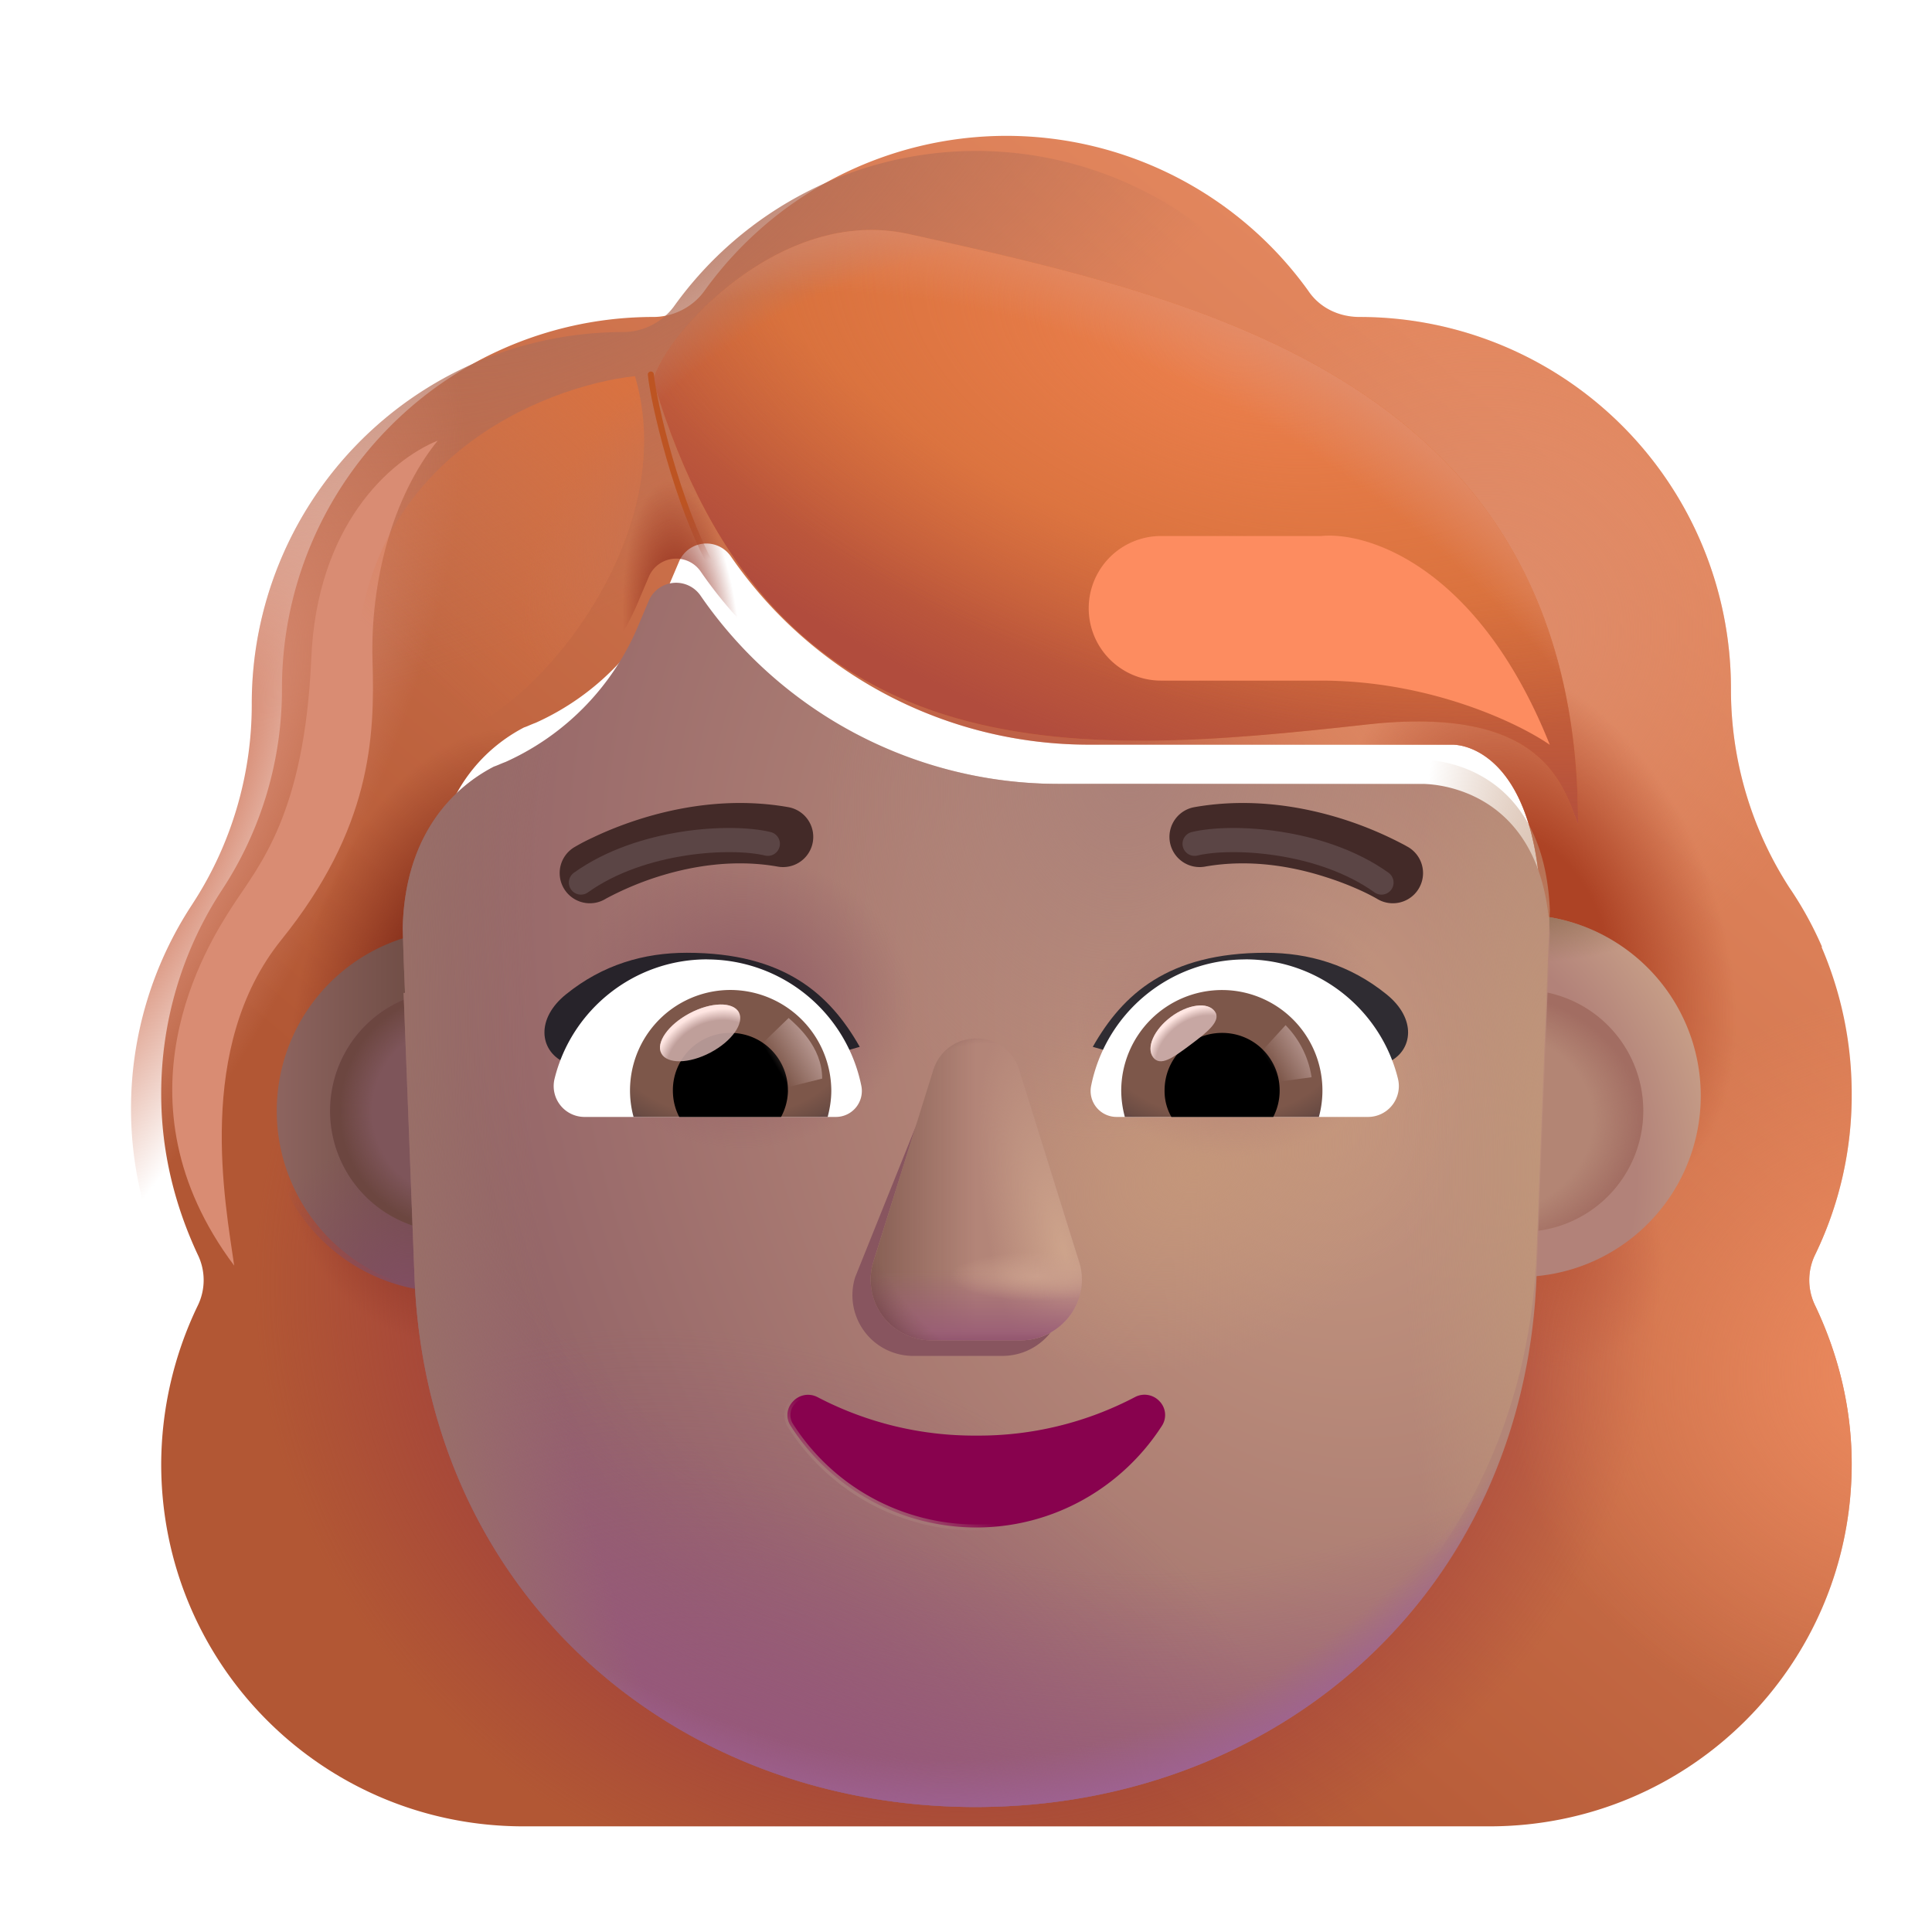 <svg width="32" height="32" fill="none" xmlns="http://www.w3.org/2000/svg"><g filter="url(#a)" fill-rule="evenodd" clip-rule="evenodd"><path d="M29.566 21.028a6.045 6.045 0 0 0 .604-2.66c0-.871-.18-1.689-.5-2.434h.009a5.936 5.936 0 0 0-.524-.957l-.004-.005a6.04 6.04 0 0 1-.981-3.302v-.02a6.152 6.152 0 0 0-6.151-6.15c-.34 0-.66-.15-.85-.434a6.163 6.163 0 0 0-5-2.566 6.163 6.163 0 0 0-5 2.566c-.188.264-.509.434-.849.434-.053 0-.105 0-.158.002a6.152 6.152 0 0 0-5.992 6.149v.019c0 1.17-.34 2.32-.982 3.302l-.004.007a6.151 6.151 0 0 0-1.014 3.389c0 .962.226 1.849.604 2.66a.96.96 0 0 1 0 .85A6.085 6.085 0 0 0 2.17 24.5c0 3.32 2.679 6 6 6h16c3.32 0 6-2.68 6-6 0-.943-.227-1.83-.604-2.623a.96.96 0 0 1 0-.849ZM6.708 16.046h-.023l2.235 4.392c.23 5.225 2.269 0 7.25 0 4.98 0 7.152 5.815 7.382.59l1.47-5.81c-.1-2.32-1.134-2.634-1.47-2.634H17.55a7.201 7.201 0 0 1-5.946-3.12.492.492 0 0 0-.86.095l-.154.362a4.296 4.296 0 0 1-2.218 2.301c-.028.01-.062.024-.095.038-.034.015-.067.029-.096.038-.44.229-1.472.913-1.51 2.683l.019.57.019.495Z" fill="url(#b)"/><path d="M29.566 21.028a6.045 6.045 0 0 0 .604-2.66c0-.871-.18-1.689-.5-2.434h.009a5.936 5.936 0 0 0-.524-.957l-.004-.005a6.04 6.04 0 0 1-.981-3.302v-.02a6.152 6.152 0 0 0-6.151-6.15c-.34 0-.66-.15-.85-.434a6.163 6.163 0 0 0-5-2.566 6.163 6.163 0 0 0-5 2.566c-.188.264-.509.434-.849.434-.053 0-.105 0-.158.002a6.152 6.152 0 0 0-5.992 6.149v.019c0 1.17-.34 2.32-.982 3.302l-.004.007a6.151 6.151 0 0 0-1.014 3.389c0 .962.226 1.849.604 2.66a.96.96 0 0 1 0 .85A6.085 6.085 0 0 0 2.17 24.5c0 3.32 2.679 6 6 6h16c3.32 0 6-2.68 6-6 0-.943-.227-1.83-.604-2.623a.96.96 0 0 1 0-.849ZM6.708 16.046h-.023l2.235 4.392c.23 5.225 2.269 0 7.25 0 4.98 0 7.152 5.815 7.382.59l1.47-5.81c-.1-2.32-1.134-2.634-1.47-2.634H17.55a7.201 7.201 0 0 1-5.946-3.12.492.492 0 0 0-.86.095l-.154.362a4.296 4.296 0 0 1-2.218 2.301c-.028.01-.062.024-.095.038-.034.015-.067.029-.096.038-.44.229-1.472.913-1.51 2.683l.019.57.019.495Z" fill="url(#c)"/><path d="M29.566 21.028a6.045 6.045 0 0 0 .604-2.66c0-.871-.18-1.689-.5-2.434h.009a5.936 5.936 0 0 0-.524-.957l-.004-.005a6.04 6.04 0 0 1-.981-3.302v-.02a6.152 6.152 0 0 0-6.151-6.15c-.34 0-.66-.15-.85-.434a6.163 6.163 0 0 0-5-2.566 6.163 6.163 0 0 0-5 2.566c-.188.264-.509.434-.849.434-.053 0-.105 0-.158.002a6.152 6.152 0 0 0-5.992 6.149v.019c0 1.17-.34 2.32-.982 3.302l-.004.007a6.151 6.151 0 0 0-1.014 3.389c0 .962.226 1.849.604 2.66a.96.96 0 0 1 0 .85A6.085 6.085 0 0 0 2.17 24.5c0 3.32 2.679 6 6 6h16c3.32 0 6-2.68 6-6 0-.943-.227-1.83-.604-2.623a.96.96 0 0 1 0-.849ZM6.708 16.046h-.023l2.235 4.392c.23 5.225 2.269 0 7.25 0 4.98 0 7.152 5.815 7.382.59l1.47-5.81c-.1-2.32-1.134-2.634-1.47-2.634H17.55a7.201 7.201 0 0 1-5.946-3.12.492.492 0 0 0-.86.095l-.154.362a4.296 4.296 0 0 1-2.218 2.301c-.028.01-.062.024-.095.038-.034.015-.067.029-.096.038-.44.229-1.472.913-1.51 2.683l.019.57.019.495Z" fill="url(#d)"/><path d="M29.566 21.028a6.045 6.045 0 0 0 .604-2.66c0-.871-.18-1.689-.5-2.434h.009a5.936 5.936 0 0 0-.524-.957l-.004-.005a6.04 6.04 0 0 1-.981-3.302v-.02a6.152 6.152 0 0 0-6.151-6.15c-.34 0-.66-.15-.85-.434a6.163 6.163 0 0 0-5-2.566 6.163 6.163 0 0 0-5 2.566c-.188.264-.509.434-.849.434-.053 0-.105 0-.158.002a6.152 6.152 0 0 0-5.992 6.149v.019c0 1.17-.34 2.32-.982 3.302l-.004.007a6.151 6.151 0 0 0-1.014 3.389c0 .962.226 1.849.604 2.66a.96.96 0 0 1 0 .85A6.085 6.085 0 0 0 2.17 24.5c0 3.32 2.679 6 6 6h16c3.32 0 6-2.68 6-6 0-.943-.227-1.83-.604-2.623a.96.96 0 0 1 0-.849ZM6.708 16.046h-.023l2.235 4.392c.23 5.225 2.269 0 7.25 0 4.98 0 7.152 5.815 7.382.59l1.47-5.81c-.1-2.32-1.134-2.634-1.47-2.634H17.55a7.201 7.201 0 0 1-5.946-3.12.492.492 0 0 0-.86.095l-.154.362a4.296 4.296 0 0 1-2.218 2.301c-.028.01-.062.024-.095.038-.034.015-.067.029-.096.038-.44.229-1.472.913-1.51 2.683l.019.57.019.495Z" fill="url(#e)"/><path d="M29.566 21.028a6.045 6.045 0 0 0 .604-2.66c0-.871-.18-1.689-.5-2.434h.009a5.936 5.936 0 0 0-.524-.957l-.004-.005a6.04 6.04 0 0 1-.981-3.302v-.02a6.152 6.152 0 0 0-6.151-6.15c-.34 0-.66-.15-.85-.434a6.163 6.163 0 0 0-5-2.566 6.163 6.163 0 0 0-5 2.566c-.188.264-.509.434-.849.434-.053 0-.105 0-.158.002a6.152 6.152 0 0 0-5.992 6.149v.019c0 1.17-.34 2.32-.982 3.302l-.004.007a6.151 6.151 0 0 0-1.014 3.389c0 .962.226 1.849.604 2.66a.96.96 0 0 1 0 .85A6.085 6.085 0 0 0 2.17 24.5c0 3.32 2.679 6 6 6h16c3.32 0 6-2.68 6-6 0-.943-.227-1.83-.604-2.623a.96.96 0 0 1 0-.849ZM6.708 16.046h-.023l2.235 4.392c.23 5.225 2.269 0 7.25 0 4.98 0 7.152 5.815 7.382.59l1.47-5.81c-.1-2.32-1.134-2.634-1.47-2.634H17.55a7.201 7.201 0 0 1-5.946-3.12.492.492 0 0 0-.86.095l-.154.362a4.296 4.296 0 0 1-2.218 2.301c-.028.01-.062.024-.095.038-.034.015-.067.029-.096.038-.44.229-1.472.913-1.51 2.683l.019.57.019.495Z" fill="url(#f)"/><path d="M29.566 21.028a6.045 6.045 0 0 0 .604-2.66c0-.871-.18-1.689-.5-2.434h.009a5.936 5.936 0 0 0-.524-.957l-.004-.005a6.04 6.04 0 0 1-.981-3.302v-.02a6.152 6.152 0 0 0-6.151-6.15c-.34 0-.66-.15-.85-.434a6.163 6.163 0 0 0-5-2.566 6.163 6.163 0 0 0-5 2.566c-.188.264-.509.434-.849.434-.053 0-.105 0-.158.002a6.152 6.152 0 0 0-5.992 6.149v.019c0 1.17-.34 2.32-.982 3.302l-.004.007a6.151 6.151 0 0 0-1.014 3.389c0 .962.226 1.849.604 2.66a.96.96 0 0 1 0 .85A6.085 6.085 0 0 0 2.17 24.5c0 3.32 2.679 6 6 6h16c3.32 0 6-2.68 6-6 0-.943-.227-1.83-.604-2.623a.96.96 0 0 1 0-.849ZM6.708 16.046h-.023l2.235 4.392c.23 5.225 2.269 0 7.25 0 4.98 0 7.152 5.815 7.382.59l1.47-5.81c-.1-2.32-1.134-2.634-1.47-2.634H17.55a7.201 7.201 0 0 1-5.946-3.12.492.492 0 0 0-.86.095l-.154.362a4.296 4.296 0 0 1-2.218 2.301c-.028.01-.062.024-.095.038-.034.015-.067.029-.096.038-.44.229-1.472.913-1.51 2.683l.019.57.019.495Z" fill="url(#g)"/><path d="M29.566 21.028a6.045 6.045 0 0 0 .604-2.66c0-.871-.18-1.689-.5-2.434h.009a5.936 5.936 0 0 0-.524-.957l-.004-.005a6.04 6.04 0 0 1-.981-3.302v-.02a6.152 6.152 0 0 0-6.151-6.15c-.34 0-.66-.15-.85-.434a6.163 6.163 0 0 0-5-2.566 6.163 6.163 0 0 0-5 2.566c-.188.264-.509.434-.849.434-.053 0-.105 0-.158.002a6.152 6.152 0 0 0-5.992 6.149v.019c0 1.17-.34 2.32-.982 3.302l-.004.007a6.151 6.151 0 0 0-1.014 3.389c0 .962.226 1.849.604 2.66a.96.96 0 0 1 0 .85A6.085 6.085 0 0 0 2.17 24.5c0 3.32 2.679 6 6 6h16c3.32 0 6-2.68 6-6 0-.943-.227-1.83-.604-2.623a.96.96 0 0 1 0-.849ZM6.708 16.046h-.023l2.235 4.392c.23 5.225 2.269 0 7.25 0 4.98 0 7.152 5.815 7.382.59l1.47-5.81c-.1-2.32-1.134-2.634-1.47-2.634H17.55a7.201 7.201 0 0 1-5.946-3.12.492.492 0 0 0-.86.095l-.154.362a4.296 4.296 0 0 1-2.218 2.301c-.028.01-.062.024-.095.038-.034.015-.067.029-.096.038-.44.229-1.472.913-1.51 2.683l.019.57.019.495Z" fill="url(#h)"/><path d="M29.566 21.028a6.045 6.045 0 0 0 .604-2.66c0-.871-.18-1.689-.5-2.434h.009a5.936 5.936 0 0 0-.524-.957l-.004-.005a6.04 6.04 0 0 1-.981-3.302v-.02a6.152 6.152 0 0 0-6.151-6.15c-.34 0-.66-.15-.85-.434a6.163 6.163 0 0 0-5-2.566 6.163 6.163 0 0 0-5 2.566c-.188.264-.509.434-.849.434-.053 0-.105 0-.158.002a6.152 6.152 0 0 0-5.992 6.149v.019c0 1.17-.34 2.32-.982 3.302l-.004.007a6.151 6.151 0 0 0-1.014 3.389c0 .962.226 1.849.604 2.66a.96.96 0 0 1 0 .85A6.085 6.085 0 0 0 2.17 24.5c0 3.32 2.679 6 6 6h16c3.32 0 6-2.68 6-6 0-.943-.227-1.83-.604-2.623a.96.96 0 0 1 0-.849ZM6.708 16.046h-.023l2.235 4.392c.23 5.225 2.269 0 7.25 0 4.98 0 7.152 5.815 7.382.59l1.47-5.81c-.1-2.32-1.134-2.634-1.47-2.634H17.55a7.201 7.201 0 0 1-5.946-3.12.492.492 0 0 0-.86.095l-.154.362a4.296 4.296 0 0 1-2.218 2.301c-.028.01-.062.024-.095.038-.034.015-.067.029-.096.038-.44.229-1.472.913-1.51 2.683l.019.57.019.495Z" fill="url(#i)"/></g><path fill-rule="evenodd" clip-rule="evenodd" d="M29.566 21.028a6.045 6.045 0 0 0 .604-2.66c0-.871-.18-1.689-.5-2.434h.009a5.936 5.936 0 0 0-.524-.957l-.004-.005a6.04 6.04 0 0 1-.981-3.302v-.02a6.152 6.152 0 0 0-6.151-6.15c-.34 0-.66-.15-.85-.434a6.163 6.163 0 0 0-5-2.566 6.163 6.163 0 0 0-5 2.566c-.188.264-.509.434-.849.434-.053 0-.105 0-.158.002a6.152 6.152 0 0 0-5.992 6.149v.019c0 1.17-.34 2.32-.982 3.302l-.004.007a6.151 6.151 0 0 0-1.014 3.389c0 .962.226 1.849.604 2.66a.96.96 0 0 1 0 .85A6.085 6.085 0 0 0 2.17 24.5c0 3.32 2.679 6 6 6h16c3.32 0 6-2.68 6-6 0-.943-.227-1.83-.604-2.623a.96.96 0 0 1 0-.849ZM6.708 16.046h-.023l2.235 4.392c.23 5.225 2.269 0 7.25 0 4.98 0 7.152 5.815 7.382.59l2.118-5.96c-.1-2.321-1.782-2.484-2.118-2.484H17.55a7.201 7.201 0 0 1-5.946-3.12.492.492 0 0 0-.86.095l-.154.362a4.296 4.296 0 0 1-2.218 2.301c-.028.01-.062.024-.095.038-.034.015-.067.029-.096.038-.44.229-1.472.913-1.51 2.683l.019.57.019.495Z" fill="url(#j)"/><path fill-rule="evenodd" clip-rule="evenodd" d="M29.566 21.028a6.045 6.045 0 0 0 .604-2.66c0-.871-.18-1.689-.5-2.434h.009a5.936 5.936 0 0 0-.524-.957l-.004-.005a6.04 6.04 0 0 1-.981-3.302v-.02a6.152 6.152 0 0 0-6.151-6.15c-.34 0-.66-.15-.85-.434a6.163 6.163 0 0 0-5-2.566 6.163 6.163 0 0 0-5 2.566c-.188.264-.509.434-.849.434-.053 0-.105 0-.158.002a6.152 6.152 0 0 0-5.992 6.149v.019c0 1.17-.34 2.32-.982 3.302l-.004.007a6.151 6.151 0 0 0-1.014 3.389c0 .962.226 1.849.604 2.66a.96.96 0 0 1 0 .85A6.085 6.085 0 0 0 2.17 24.5c0 3.32 2.679 6 6 6h16c3.32 0 6-2.68 6-6 0-.943-.227-1.83-.604-2.623a.96.96 0 0 1 0-.849ZM6.708 16.046h-.023l2.235 4.392c.23 5.225 2.269 0 7.25 0 4.98 0 7.152 5.815 7.382.59l2.118-5.96c-.1-2.321-1.782-2.484-2.118-2.484H17.55a7.201 7.201 0 0 1-5.946-3.12.492.492 0 0 0-.86.095l-.154.362a4.296 4.296 0 0 1-2.218 2.301c-.028.01-.062.024-.095.038-.034.015-.067.029-.096.038-.44.229-1.472.913-1.51 2.683l.019.57.019.495Z" fill="url(#k)"/><path fill-rule="evenodd" clip-rule="evenodd" d="M29.566 21.028a6.045 6.045 0 0 0 .604-2.66c0-.871-.18-1.689-.5-2.434h.009a5.936 5.936 0 0 0-.524-.957l-.004-.005a6.04 6.04 0 0 1-.981-3.302v-.02a6.152 6.152 0 0 0-6.151-6.15c-.34 0-.66-.15-.85-.434a6.163 6.163 0 0 0-5-2.566 6.163 6.163 0 0 0-5 2.566c-.188.264-.509.434-.849.434-.053 0-.105 0-.158.002a6.152 6.152 0 0 0-5.992 6.149v.019c0 1.17-.34 2.32-.982 3.302l-.004.007a6.151 6.151 0 0 0-1.014 3.389c0 .962.226 1.849.604 2.66a.96.96 0 0 1 0 .85A6.085 6.085 0 0 0 2.17 24.5c0 3.32 2.679 6 6 6h16c3.32 0 6-2.68 6-6 0-.943-.227-1.83-.604-2.623a.96.96 0 0 1 0-.849ZM6.708 16.046h-.023l2.235 4.392c.23 5.225 2.269 0 7.25 0 4.98 0 7.152 5.815 7.382.59l2.118-5.96c-.1-2.321-1.782-2.484-2.118-2.484H17.55a7.201 7.201 0 0 1-5.946-3.12.492.492 0 0 0-.86.095l-.154.362a4.296 4.296 0 0 1-2.218 2.301c-.028.01-.062.024-.095.038-.034.015-.067.029-.096.038-.44.229-1.472.913-1.51 2.683l.019.57.019.495Z" fill="url(#l)"/><g filter="url(#m)"><path d="M7.434 21.4a3 3 0 1 0 0-6 3 3 0 0 0 0 6Z" fill="url(#n)"/></g><path d="M7.434 21.4a3 3 0 1 0 0-6 3 3 0 0 0 0 6Z" fill="url(#o)"/><g filter="url(#p)"><path d="M25.17 21.4a3 3 0 1 0 0-6 3 3 0 0 0 0 6Z" fill="url(#q)"/><path d="M25.17 21.4a3 3 0 1 0 0-6 3 3 0 0 0 0 6Z" fill="url(#r)"/></g><g filter="url(#s)"><path d="M25.17 20.402a2.003 2.003 0 1 0 0-4.005 2.003 2.003 0 0 0 0 4.006Z" fill="#B38574"/><path d="M25.17 20.402a2.003 2.003 0 1 0 0-4.005 2.003 2.003 0 0 0 0 4.006Z" fill="url(#t)"/></g><g filter="url(#u)"><path d="M7.47 20.402a2.003 2.003 0 1 0 0-4.005 2.003 2.003 0 0 0 0 4.006Z" fill="#7E555A"/><path d="M7.47 20.402a2.003 2.003 0 1 0 0-4.005 2.003 2.003 0 0 0 0 4.006Z" fill="url(#v)"/></g><g filter="url(#w)"><path d="M6.685 16.046h.023l-.02-.495-.018-.57c.038-1.77 1.07-2.454 1.51-2.683.029-.01.062-.023.096-.038.033-.014.067-.028.095-.038a4.296 4.296 0 0 0 2.218-2.301l.153-.362a.492.492 0 0 1 .86-.095 7.201 7.201 0 0 0 5.947 3.12h6.003c.336 0 2.018.163 2.118 2.484l-.222 5.729c-.23 5.225-4.31 8.733-9.29 8.733-4.981 0-9.061-3.508-9.291-8.733l-.182-4.751Z" fill="url(#x)"/><path d="M6.685 16.046h.023l-.02-.495-.018-.57c.038-1.77 1.07-2.454 1.51-2.683.029-.01.062-.023.096-.038.033-.014.067-.028.095-.038a4.296 4.296 0 0 0 2.218-2.301l.153-.362a.492.492 0 0 1 .86-.095 7.201 7.201 0 0 0 5.947 3.12h6.003c.336 0 2.018.163 2.118 2.484l-.222 5.729c-.23 5.225-4.31 8.733-9.29 8.733-4.981 0-9.061-3.508-9.291-8.733l-.182-4.751Z" fill="url(#y)"/><path d="M6.685 16.046h.023l-.02-.495-.018-.57c.038-1.77 1.07-2.454 1.51-2.683.029-.01.062-.023.096-.038.033-.014.067-.028.095-.038a4.296 4.296 0 0 0 2.218-2.301l.153-.362a.492.492 0 0 1 .86-.095 7.201 7.201 0 0 0 5.947 3.12h6.003c.336 0 2.018.163 2.118 2.484l-.222 5.729c-.23 5.225-4.31 8.733-9.29 8.733-4.981 0-9.061-3.508-9.291-8.733l-.182-4.751Z" fill="url(#z)"/><path d="M6.685 16.046h.023l-.02-.495-.018-.57c.038-1.77 1.07-2.454 1.51-2.683.029-.01.062-.023.096-.038.033-.014.067-.028.095-.038a4.296 4.296 0 0 0 2.218-2.301l.153-.362a.492.492 0 0 1 .86-.095 7.201 7.201 0 0 0 5.947 3.12h6.003c.336 0 2.018.163 2.118 2.484l-.222 5.729c-.23 5.225-4.31 8.733-9.29 8.733-4.981 0-9.061-3.508-9.291-8.733l-.182-4.751Z" fill="url(#A)"/><path d="M6.685 16.046h.023l-.02-.495-.018-.57c.038-1.77 1.07-2.454 1.51-2.683.029-.01.062-.023.096-.038.033-.014.067-.028.095-.038a4.296 4.296 0 0 0 2.218-2.301l.153-.362a.492.492 0 0 1 .86-.095 7.201 7.201 0 0 0 5.947 3.12h6.003c.336 0 2.018.163 2.118 2.484l-.222 5.729c-.23 5.225-4.31 8.733-9.29 8.733-4.981 0-9.061-3.508-9.291-8.733l-.182-4.751Z" fill="url(#B)"/><path d="M6.685 16.046h.023l-.02-.495-.018-.57c.038-1.77 1.07-2.454 1.51-2.683.029-.01.062-.023.096-.038.033-.014.067-.028.095-.038a4.296 4.296 0 0 0 2.218-2.301l.153-.362a.492.492 0 0 1 .86-.095 7.201 7.201 0 0 0 5.947 3.12h6.003c.336 0 2.018.163 2.118 2.484l-.222 5.729c-.23 5.225-4.31 8.733-9.29 8.733-4.981 0-9.061-3.508-9.291-8.733l-.182-4.751Z" fill="url(#C)"/><path d="M6.685 16.046h.023l-.02-.495-.018-.57c.038-1.77 1.07-2.454 1.51-2.683.029-.01.062-.023.096-.038.033-.014.067-.028.095-.038a4.296 4.296 0 0 0 2.218-2.301l.153-.362a.492.492 0 0 1 .86-.095 7.201 7.201 0 0 0 5.947 3.12h6.003c.336 0 2.018.163 2.118 2.484l-.222 5.729c-.23 5.225-4.31 8.733-9.29 8.733-4.981 0-9.061-3.508-9.291-8.733l-.182-4.751Z" fill="url(#D)"/><path d="M6.685 16.046h.023l-.02-.495-.018-.57c.038-1.77 1.07-2.454 1.51-2.683.029-.01.062-.023.096-.038.033-.014.067-.028.095-.038a4.296 4.296 0 0 0 2.218-2.301l.153-.362a.492.492 0 0 1 .86-.095 7.201 7.201 0 0 0 5.947 3.12h6.003c.336 0 2.018.163 2.118 2.484l-.222 5.729c-.23 5.225-4.31 8.733-9.29 8.733-4.981 0-9.061-3.508-9.291-8.733l-.182-4.751Z" fill="url(#E)"/><path d="M6.685 16.046h.023l-.02-.495-.018-.57c.038-1.77 1.07-2.454 1.51-2.683.029-.01.062-.023.096-.038.033-.014.067-.028.095-.038a4.296 4.296 0 0 0 2.218-2.301l.153-.362a.492.492 0 0 1 .86-.095 7.201 7.201 0 0 0 5.947 3.12h6.003c.336 0 2.018.163 2.118 2.484l-.222 5.729c-.23 5.225-4.31 8.733-9.29 8.733-4.981 0-9.061-3.508-9.291-8.733l-.182-4.751Z" fill="url(#F)"/></g><path d="M6.685 16.046h.023l-.02-.495-.018-.57c.038-1.77 1.07-2.454 1.51-2.683.029-.01.062-.023.096-.038.033-.014.067-.028.095-.038a4.296 4.296 0 0 0 2.218-2.301l.153-.362a.492.492 0 0 1 .86-.095 7.201 7.201 0 0 0 5.947 3.12h6.003c.336 0 2.018.163 2.118 2.484l-.222 5.729c-.23 5.225-4.31 8.733-9.29 8.733-4.981 0-9.061-3.508-9.291-8.733l-.182-4.751Z" fill="url(#G)"/><g filter="url(#H)"><path d="m15.438 17.985-1.274 3.17a1.005 1.005 0 0 0 .97 1.303H16.6c.688 0 1.173-.662.97-1.304l-.99-3.17c-.212-.701-.92-.701-1.142 0Z" fill="#88555F"/></g><g filter="url(#I)"><path d="m15.457 17.727-.99 3.169a1.005 1.005 0 0 0 .97 1.304h1.466c.687 0 1.173-.662.97-1.304l-.99-3.17c-.213-.702-1.204-.702-1.426 0Z" fill="#B38578"/><path d="m15.457 17.727-.99 3.169a1.005 1.005 0 0 0 .97 1.304h1.466c.687 0 1.173-.662.97-1.304l-.99-3.17c-.213-.702-1.204-.702-1.426 0Z" fill="url(#J)"/><path d="m15.457 17.727-.99 3.169a1.005 1.005 0 0 0 .97 1.304h1.466c.687 0 1.173-.662.97-1.304l-.99-3.17c-.213-.702-1.204-.702-1.426 0Z" fill="url(#K)"/><path d="m15.457 17.727-.99 3.169a1.005 1.005 0 0 0 .97 1.304h1.466c.687 0 1.173-.662.97-1.304l-.99-3.17c-.213-.702-1.204-.702-1.426 0Z" fill="url(#L)"/><path d="m15.457 17.727-.99 3.169a1.005 1.005 0 0 0 .97 1.304h1.466c.687 0 1.173-.662.97-1.304l-.99-3.17c-.213-.702-1.204-.702-1.426 0Z" fill="url(#M)"/></g><path d="m15.457 17.727-.99 3.169a1.005 1.005 0 0 0 .97 1.304h1.466c.687 0 1.173-.662.97-1.304l-.99-3.17c-.213-.702-1.204-.702-1.426 0Z" fill="url(#N)"/><path d="m15.457 17.727-.99 3.169a1.005 1.005 0 0 0 .97 1.304h1.466c.687 0 1.173-.662.97-1.304l-.99-3.17c-.213-.702-1.204-.702-1.426 0Z" fill="url(#O)"/><path d="M13.543 23.142a.338.338 0 0 0-.41.072.323.323 0 0 0-.034.408 3.652 3.652 0 0 0 3.07 1.678c1.29 0 2.422-.672 3.072-1.678a.327.327 0 0 0-.035-.412.339.339 0 0 0-.409-.069 5.566 5.566 0 0 1-2.627.637 5.594 5.594 0 0 1-2.627-.636Z" fill="#88024E" stroke="url(#P)" stroke-width=".1"/><g filter="url(#Q)"><path d="M18.3 17.339c.494-.87 1.246-1.558 2.865-1.558.71 0 1.393.197 2 .688.502.405.435.923.047 1.117l-1.037.592c-1.216-.393-2.56-.446-3.876-.839Z" fill="#2F2C32"/></g><g filter="url(#R)"><path d="M14.04 17.339c-.494-.87-1.246-1.558-2.865-1.558-.71 0-1.393.197-2 .688-.502.405-.435.923-.047 1.117l1.037.592c1.215-.393 2.56-.446 3.876-.839Z" fill="#27232A"/></g><g filter="url(#S)"><path d="m9.835 15.085-.008.005a.5.5 0 0 1-.514-.858l.003-.002.005-.003.018-.01a3.259 3.259 0 0 1 .277-.143c.183-.088.445-.2.764-.302.634-.202 1.52-.372 2.477-.203a.5.5 0 1 1-.174.985c-.743-.132-1.457-.002-1.999.171a5.086 5.086 0 0 0-.849.36Z" fill="#432A28"/></g><g filter="url(#T)"><path fill-rule="evenodd" clip-rule="evenodd" d="m23.127 14.232-.257.43.257-.43a.5.5 0 0 1-.514.858l-.008-.005a3.642 3.642 0 0 0-.21-.109 5.08 5.08 0 0 0-.64-.25c-.541-.174-1.255-.304-1.998-.172a.5.5 0 1 1-.174-.985c.957-.169 1.843.001 2.476.203a6.112 6.112 0 0 1 .981.412c.026.013.046.025.06.033l.018.01.006.003.002.002Z" fill="#432A28"/></g><path d="M20.628 15.89c1.217 0 2.246.84 2.526 1.975a.511.511 0 0 1-.5.635h-4.16a.43.43 0 0 1-.423-.507 2.606 2.606 0 0 1 2.557-2.102Z" fill="#fff"/><path d="M20.242 16.398a1.664 1.664 0 0 1 1.603 2.102h-3.214a1.706 1.706 0 0 1-.06-.439 1.67 1.67 0 0 1 1.67-1.663Z" fill="url(#U)"/><path d="M19.289 18.061c0-.53.423-.953.953-.953s.953.424.953.953a.94.94 0 0 1-.106.439h-1.687a.862.862 0 0 1-.113-.439Z" fill="#000"/><g filter="url(#V)"><path d="M20.12 16.75c.118.158-.13.351-.412.562-.281.21-.49.358-.609.2-.118-.159.014-.458.296-.669.281-.21.606-.252.724-.094Z" fill="#C7A7A3"/><path d="M20.12 16.75c.118.158-.13.351-.412.562-.281.21-.49.358-.609.2-.118-.159.014-.458.296-.669.281-.21.606-.252.724-.094Z" fill="url(#W)"/></g><g filter="url(#X)"><path d="M21.724 17.842a1.567 1.567 0 0 0-.431-.862l-.485.531.219.426.697-.095Z" fill="url(#Y)"/></g><path d="M11.712 15.89c-1.218 0-2.246.84-2.526 1.975a.511.511 0 0 0 .5.635h4.159a.43.43 0 0 0 .423-.507 2.612 2.612 0 0 0-2.556-2.102Z" fill="#fff"/><path d="M12.098 16.397a1.664 1.664 0 0 0-1.604 2.103h3.215c.037-.144.06-.288.06-.439a1.675 1.675 0 0 0-1.671-1.664Z" fill="url(#Z)"/><path d="M13.05 18.061a.949.949 0 0 0-.952-.953.949.949 0 0 0-.953.953c0 .16.037.31.106.439h1.686a.944.944 0 0 0 .114-.439Z" fill="#000"/><g filter="url(#aa)"><path d="M13.618 17.866c0-.538-.437-.896-.556-1.005l-.537.52.33.674.763-.19Z" fill="url(#ab)"/></g><g filter="url(#ac)" transform="rotate(-27.914 11.596 17.108)"><ellipse cx="11.596" cy="17.108" rx=".726" ry=".368" fill="#C7A7A3" fill-opacity=".9"/><ellipse cx="11.596" cy="17.108" rx=".726" ry=".368" fill="url(#ad)"/></g><g filter="url(#ae)"><path d="M19.786 13.976c.601-.146 2.097-.073 3.096.642" stroke="#5B4545" stroke-width=".4" stroke-linecap="round"/></g><g filter="url(#af)"><path d="M12.718 13.976c-.601-.146-2.097-.073-3.096.642" stroke="#5B4545" stroke-width=".4" stroke-linecap="round"/></g><g filter="url(#ag)"><path d="M15.045 3.875c-2.112-.466-4.008 1.64-4.227 2.422 1.961 6.61 6.923 6.247 11.82 5.703 2.933-.326 3.25 1.01 3.5 1.656 0-7.332-6.234-8.708-11.04-9.77l-.053-.011Z" fill="#D16C37"/><path d="M15.045 3.875c-2.112-.466-4.008 1.64-4.227 2.422 1.961 6.61 6.923 6.247 11.82 5.703 2.933-.326 3.25 1.01 3.5 1.656 0-7.332-6.234-8.708-11.04-9.77l-.053-.011Z" fill="url(#ah)"/><path d="M15.045 3.875c-2.112-.466-4.008 1.64-4.227 2.422 1.961 6.61 6.923 6.247 11.82 5.703 2.933-.326 3.25 1.01 3.5 1.656 0-7.332-6.234-8.708-11.04-9.77l-.053-.011Z" fill="url(#ai)"/><path d="M15.045 3.875c-2.112-.466-4.008 1.64-4.227 2.422 1.961 6.61 6.923 6.247 11.82 5.703 2.933-.326 3.25 1.01 3.5 1.656 0-7.332-6.234-8.708-11.04-9.77l-.053-.011Z" fill="url(#aj)"/><path d="M15.045 3.875c-2.112-.466-4.008 1.64-4.227 2.422 1.961 6.61 6.923 6.247 11.82 5.703 2.933-.326 3.25 1.01 3.5 1.656 0-7.332-6.234-8.708-11.04-9.77l-.053-.011Z" fill="url(#ak)"/></g><g filter="url(#al)"><path d="M10.78 6.203c.043.453.437 2.156 1.015 3.188" stroke="url(#am)" stroke-width=".1" stroke-linecap="round"/></g><g filter="url(#an)"><path d="M21.878 8.878H19.23a1.197 1.197 0 1 0 0 2.395h2.65c1.81 0 3.282.71 3.79 1.064-1.178-2.953-3.018-3.537-3.79-3.459Z" fill="#FD8C60"/></g><g filter="url(#ao)"><path d="M5.156 10.899c.094-2.186 1.287-3.27 2.094-3.601-.76.937-1.118 2.36-1.08 3.644.04 1.284-.025 2.783-1.512 4.627-1.432 1.777-.923 4.376-.779 5.394-2.056-2.747-.46-5.29-.025-5.96.435-.67 1.19-1.508 1.302-4.104Z" fill="#D98C73"/></g><g filter="url(#ap)"><path d="M5.892 11.23c0-3.6 3.104-4.833 4.625-5 .719 2.438-1.297 5.11-2.688 5.797-1.578.78-1.812 1.86-1.937 2.329V11.23Z" fill="url(#aq)"/><path d="M5.892 11.23c0-3.6 3.104-4.833 4.625-5 .719 2.438-1.297 5.11-2.688 5.797-1.578.78-1.812 1.86-1.937 2.329V11.23Z" fill="url(#ar)"/></g><defs><radialGradient id="c" cx="0" cy="0" r="1" gradientUnits="userSpaceOnUse" gradientTransform="matrix(0 10.562 -11.686 0 15.357 21.5)"><stop offset=".575" stop-color="#9F3D3D"/><stop offset="1" stop-color="#9F3D3D" stop-opacity="0"/></radialGradient><radialGradient id="d" cx="0" cy="0" r="1" gradientUnits="userSpaceOnUse" gradientTransform="matrix(0 3.094 -2.859 0 7.107 19.438)"><stop offset=".378" stop-color="#8F3727"/><stop offset="1" stop-color="#8F3727" stop-opacity="0"/></radialGradient><radialGradient id="e" cx="0" cy="0" r="1" gradientUnits="userSpaceOnUse" gradientTransform="matrix(1.25 1.188 -1.208 1.271 25.357 21.203)"><stop stop-color="#B9583B"/><stop offset="1" stop-color="#B9583B" stop-opacity="0"/></radialGradient><radialGradient id="f" cx="0" cy="0" r="1" gradientUnits="userSpaceOnUse" gradientTransform="matrix(2 5.812 -6.49 2.233 31.357 22.813)"><stop stop-color="#EE8B5F"/><stop offset="1" stop-color="#EE8B5F" stop-opacity="0"/></radialGradient><radialGradient id="g" cx="0" cy="0" r="1" gradientUnits="userSpaceOnUse" gradientTransform="matrix(1.875 5.812 -5.844 1.885 24.107 10.688)"><stop stop-color="#DF8D6B"/><stop offset="1" stop-color="#DF8D6B" stop-opacity="0"/></radialGradient><radialGradient id="h" cx="0" cy="0" r="1" gradientUnits="userSpaceOnUse" gradientTransform="rotate(-112.011 17.78 -.58) scale(4.753 2.954)"><stop offset=".343" stop-color="#AD4325"/><stop offset="1" stop-color="#AD4325" stop-opacity="0"/></radialGradient><radialGradient id="i" cx="0" cy="0" r="1" gradientUnits="userSpaceOnUse" gradientTransform="matrix(1.25 -4.125 2.406 .729 7.045 16.5)"><stop offset=".374" stop-color="#88311C"/><stop offset="1" stop-color="#88311C" stop-opacity="0"/></radialGradient><radialGradient id="j" cx="0" cy="0" r="1" gradientUnits="userSpaceOnUse" gradientTransform="matrix(2.688 5 -12.926 6.948 10.232 3.813)"><stop stop-color="#B26D56"/><stop offset="1" stop-color="#B26D56" stop-opacity="0"/></radialGradient><radialGradient id="k" cx="0" cy="0" r="1" gradientUnits="userSpaceOnUse" gradientTransform="matrix(2.688 1.344 -4.294 8.588 2.607 13.844)"><stop offset=".256" stop-color="#D78B73"/><stop offset="1" stop-color="#D78B73" stop-opacity="0"/></radialGradient><radialGradient id="l" cx="0" cy="0" r="1" gradientUnits="userSpaceOnUse" gradientTransform="matrix(-.234 -2.672 .958 -.084 11.295 10.64)"><stop offset=".232" stop-color="#902B1B"/><stop offset="1" stop-color="#902B1B" stop-opacity="0"/></radialGradient><radialGradient id="o" cx="0" cy="0" r="1" gradientUnits="userSpaceOnUse" gradientTransform="rotate(-118.51 9.715 8.707) scale(2.553 2.893)"><stop stop-color="#814E62"/><stop offset="1" stop-color="#814E62" stop-opacity="0"/></radialGradient><radialGradient id="q" cx="0" cy="0" r="1" gradientUnits="userSpaceOnUse" gradientTransform="rotate(-24.444 56.213 -45.1) scale(5.098 6.224)"><stop offset=".64" stop-color="#B28279"/><stop offset="1" stop-color="#CCA58B"/></radialGradient><radialGradient id="r" cx="0" cy="0" r="1" gradientUnits="userSpaceOnUse" gradientTransform="matrix(2.25 0 0 .969 25.389 15.219)"><stop stop-color="#906D53"/><stop offset="1" stop-color="#906D53" stop-opacity="0"/></radialGradient><radialGradient id="t" cx="0" cy="0" r="1" gradientUnits="userSpaceOnUse" gradientTransform="matrix(2.815 -.209 .164 2.201 24.357 18.61)"><stop offset=".719" stop-color="#A26D62" stop-opacity="0"/><stop offset="1" stop-color="#A26D62"/></radialGradient><radialGradient id="v" cx="0" cy="0" r="1" gradientUnits="userSpaceOnUse" gradientTransform="rotate(-180 3.796 9.2) scale(1.969)"><stop offset=".722" stop-color="#6C4640" stop-opacity="0"/><stop offset="1" stop-color="#6C4640"/></radialGradient><radialGradient id="x" cx="0" cy="0" r="1" gradientUnits="userSpaceOnUse" gradientTransform="matrix(-12.125 5.591 -7.484 -16.23 21.5 17.398)"><stop stop-color="#C79980"/><stop offset="1" stop-color="#946568"/></radialGradient><radialGradient id="y" cx="0" cy="0" r="1" gradientUnits="userSpaceOnUse" gradientTransform="matrix(-4.065 1.789 -1.246 -2.831 19.844 18.99)"><stop stop-color="#C4967A"/><stop offset="1" stop-color="#C4967A" stop-opacity="0"/></radialGradient><radialGradient id="z" cx="0" cy="0" r="1" gradientUnits="userSpaceOnUse" gradientTransform="rotate(-71.832 26.455 6.386) scale(7.708 9.78)"><stop stop-color="#945A73"/><stop offset="1" stop-color="#945A73" stop-opacity="0"/></radialGradient><radialGradient id="A" cx="0" cy="0" r="1" gradientUnits="userSpaceOnUse" gradientTransform="matrix(-2.395 13.747 -17.183 -2.994 18.077 16.622)"><stop offset=".637" stop-color="#97577D" stop-opacity="0"/><stop offset="1" stop-color="#97577D"/></radialGradient><radialGradient id="B" cx="0" cy="0" r="1" gradientUnits="userSpaceOnUse" gradientTransform="matrix(0 11.688 -11.75 0 15.682 18.125)"><stop offset=".911" stop-color="#9F6394" stop-opacity="0"/><stop offset="1" stop-color="#9F6394"/></radialGradient><radialGradient id="C" cx="0" cy="0" r="1" gradientUnits="userSpaceOnUse" gradientTransform="rotate(168.897 8.77 11.262) scale(13.121 22.59)"><stop offset=".795" stop-color="#9A7267" stop-opacity="0"/><stop offset="1" stop-color="#9A7267"/></radialGradient><radialGradient id="D" cx="0" cy="0" r="1" gradientUnits="userSpaceOnUse" gradientTransform="matrix(0 -2.146 2.633 0 20.46 16.618)"><stop stop-color="#AE7B75"/><stop offset="1" stop-color="#AE7B75" stop-opacity="0"/></radialGradient><radialGradient id="E" cx="0" cy="0" r="1" gradientUnits="userSpaceOnUse" gradientTransform="matrix(0 -2.447 2.804 0 12.298 16.192)"><stop stop-color="#8F5C65"/><stop offset="1" stop-color="#8F5C65" stop-opacity="0"/></radialGradient><radialGradient id="F" cx="0" cy="0" r="1" gradientUnits="userSpaceOnUse" gradientTransform="matrix(-1.622 6.016 -4.814 -1.298 18.749 12.3)"><stop stop-color="#AB8179"/><stop offset="1" stop-color="#AB8179" stop-opacity="0"/></radialGradient><radialGradient id="G" cx="0" cy="0" r="1" gradientUnits="userSpaceOnUse" gradientTransform="matrix(-2.396 0 0 -12.017 25.67 19.391)"><stop stop-color="#C0967A"/><stop offset="1" stop-color="#C0967A" stop-opacity="0"/></radialGradient><radialGradient id="J" cx="0" cy="0" r="1" gradientUnits="userSpaceOnUse" gradientTransform="matrix(-.849 -3.811 1.174 -.262 17.632 20.746)"><stop offset=".017" stop-color="#CDA38B"/><stop offset="1" stop-color="#CDA38B" stop-opacity="0"/></radialGradient><radialGradient id="M" cx="0" cy="0" r="1" gradientUnits="userSpaceOnUse" gradientTransform="matrix(-1.453 0 0 -.406 17.185 21.14)"><stop stop-color="#CA9F8C"/><stop offset="1" stop-color="#CA9F8C" stop-opacity="0"/></radialGradient><radialGradient id="O" cx="0" cy="0" r="1" gradientUnits="userSpaceOnUse" gradientTransform="matrix(-2.557 1.755 -2.109 -3.073 16.873 20.031)"><stop offset=".778" stop-color="#815553" stop-opacity="0"/><stop offset="1" stop-color="#693B40"/><stop offset="1" stop-color="#815553"/></radialGradient><radialGradient id="U" cx="0" cy="0" r="1" gradientUnits="userSpaceOnUse" gradientTransform="matrix(0 1.513 -2.406 0 20.238 17.287)"><stop offset=".802" stop-color="#7D574A"/><stop offset="1" stop-color="#694B43"/><stop offset="1" stop-color="#804D49"/><stop offset="1" stop-color="#664944"/></radialGradient><radialGradient id="W" cx="0" cy="0" r="1" gradientUnits="userSpaceOnUse" gradientTransform="matrix(-.432 -.557 .767 -.595 19.813 17.444)"><stop offset=".766" stop-color="#FFE6E2" stop-opacity="0"/><stop offset=".966" stop-color="#FFE6E2"/></radialGradient><radialGradient id="Z" cx="0" cy="0" r="1" gradientUnits="userSpaceOnUse" gradientTransform="matrix(0 1.513 -2.406 0 12.101 17.287)"><stop offset=".802" stop-color="#7D574A"/><stop offset="1" stop-color="#694B43"/><stop offset="1" stop-color="#804D49"/><stop offset="1" stop-color="#664944"/></radialGradient><radialGradient id="ad" cx="0" cy="0" r="1" gradientUnits="userSpaceOnUse" gradientTransform="rotate(-90.897 14.494 3.154) scale(.921 1.107)"><stop offset=".766" stop-color="#FFE6E2" stop-opacity="0"/><stop offset=".966" stop-color="#FFE6E2"/></radialGradient><radialGradient id="ah" cx="0" cy="0" r="1" gradientUnits="userSpaceOnUse" gradientTransform="rotate(114.776 8.711 8.134) scale(8.805 16.308)"><stop offset=".595" stop-color="#B14C3D" stop-opacity="0"/><stop offset="1" stop-color="#B14C3D"/></radialGradient><radialGradient id="ai" cx="0" cy="0" r="1" gradientUnits="userSpaceOnUse" gradientTransform="rotate(105.529 8.072 10.647) scale(5.924 10.94)"><stop stop-color="#ED804D"/><stop offset="1" stop-color="#ED804D" stop-opacity="0"/></radialGradient><radialGradient id="aj" cx="0" cy="0" r="1" gradientUnits="userSpaceOnUse" gradientTransform="rotate(-120.036 13.755 2.358) scale(12.957 11.835)"><stop offset=".9" stop-color="#BC7962" stop-opacity="0"/><stop offset="1" stop-color="#BC7962"/></radialGradient><radialGradient id="ak" cx="0" cy="0" r="1" gradientUnits="userSpaceOnUse" gradientTransform="rotate(-54.573 22.496 -10.378) scale(9.677 15.338)"><stop offset=".773" stop-color="#E18E6D" stop-opacity="0"/><stop offset=".931" stop-color="#E18E6D"/></radialGradient><radialGradient id="ar" cx="0" cy="0" r="1" gradientUnits="userSpaceOnUse" gradientTransform="matrix(-1.812 2.906 -1.501 -.936 10.986 8.543)"><stop stop-color="#C97250"/><stop offset="1" stop-color="#C97250" stop-opacity="0"/></radialGradient><filter id="a" x="2.17" y="1.75" width="28.25" height="29.25" filterUnits="userSpaceOnUse" color-interpolation-filters="sRGB"><feFlood flood-opacity="0" result="BackgroundImageFix"/><feBlend in="SourceGraphic" in2="BackgroundImageFix" result="shape"/><feColorMatrix in="SourceAlpha" values="0 0 0 0 0 0 0 0 0 0 0 0 0 0 0 0 0 0 127 0" result="hardAlpha"/><feOffset dx=".25" dy="-.75"/><feGaussianBlur stdDeviation=".75"/><feComposite in2="hardAlpha" operator="arithmetic" k2="-1" k3="1"/><feColorMatrix values="0 0 0 0 0.651 0 0 0 0 0.306 0 0 0 0 0.4 0 0 0 1 0"/><feBlend in2="shape" result="effect1_innerShadow_3987_19467"/><feColorMatrix in="SourceAlpha" values="0 0 0 0 0 0 0 0 0 0 0 0 0 0 0 0 0 0 127 0" result="hardAlpha"/><feOffset dx=".25" dy=".5"/><feGaussianBlur stdDeviation=".25"/><feComposite in2="hardAlpha" operator="arithmetic" k2="-1" k3="1"/><feColorMatrix values="0 0 0 0 0.863 0 0 0 0 0.537 0 0 0 0 0.427 0 0 0 1 0"/><feBlend in2="effect1_innerShadow_3987_19467" result="effect2_innerShadow_3987_19467"/></filter><filter id="m" x="4.434" y="15.4" width="6.15" height="6" filterUnits="userSpaceOnUse" color-interpolation-filters="sRGB"><feFlood flood-opacity="0" result="BackgroundImageFix"/><feBlend in="SourceGraphic" in2="BackgroundImageFix" result="shape"/><feColorMatrix in="SourceAlpha" values="0 0 0 0 0 0 0 0 0 0 0 0 0 0 0 0 0 0 127 0" result="hardAlpha"/><feOffset dx=".15"/><feGaussianBlur stdDeviation=".25"/><feComposite in2="hardAlpha" operator="arithmetic" k2="-1" k3="1"/><feColorMatrix values="0 0 0 0 0.608 0 0 0 0 0.459 0 0 0 0 0.404 0 0 0 1 0"/><feBlend in2="shape" result="effect1_innerShadow_3987_19467"/></filter><filter id="p" x="22.17" y="15.15" width="6" height="6.25" filterUnits="userSpaceOnUse" color-interpolation-filters="sRGB"><feFlood flood-opacity="0" result="BackgroundImageFix"/><feBlend in="SourceGraphic" in2="BackgroundImageFix" result="shape"/><feColorMatrix in="SourceAlpha" values="0 0 0 0 0 0 0 0 0 0 0 0 0 0 0 0 0 0 127 0" result="hardAlpha"/><feOffset dy="-.25"/><feGaussianBlur stdDeviation=".25"/><feComposite in2="hardAlpha" operator="arithmetic" k2="-1" k3="1"/><feColorMatrix values="0 0 0 0 0.557 0 0 0 0 0.349 0 0 0 0 0.384 0 0 0 1 0"/><feBlend in2="shape" result="effect1_innerShadow_3987_19467"/></filter><filter id="s" x="22.667" y="15.897" width="5.005" height="5.005" filterUnits="userSpaceOnUse" color-interpolation-filters="sRGB"><feFlood flood-opacity="0" result="BackgroundImageFix"/><feBlend in="SourceGraphic" in2="BackgroundImageFix" result="shape"/><feGaussianBlur stdDeviation=".25" result="effect1_foregroundBlur_3987_19467"/></filter><filter id="u" x="5.117" y="16.047" width="4.705" height="4.705" filterUnits="userSpaceOnUse" color-interpolation-filters="sRGB"><feFlood flood-opacity="0" result="BackgroundImageFix"/><feBlend in="SourceGraphic" in2="BackgroundImageFix" result="shape"/><feGaussianBlur stdDeviation=".175" result="effect1_foregroundBlur_3987_19467"/></filter><filter id="w" x="6.67" y="9.252" width="19" height="20.679" filterUnits="userSpaceOnUse" color-interpolation-filters="sRGB"><feFlood flood-opacity="0" result="BackgroundImageFix"/><feBlend in="SourceGraphic" in2="BackgroundImageFix" result="shape"/><feColorMatrix in="SourceAlpha" values="0 0 0 0 0 0 0 0 0 0 0 0 0 0 0 0 0 0 127 0" result="hardAlpha"/><feOffset dy=".4"/><feGaussianBlur stdDeviation=".5"/><feComposite in2="hardAlpha" operator="arithmetic" k2="-1" k3="1"/><feColorMatrix values="0 0 0 0 0.49 0 0 0 0 0.31 0 0 0 0 0.31 0 0 0 1 0"/><feBlend in2="shape" result="effect1_innerShadow_3987_19467"/></filter><filter id="H" x="13.617" y="16.958" width="4.5" height="6" filterUnits="userSpaceOnUse" color-interpolation-filters="sRGB"><feFlood flood-opacity="0" result="BackgroundImageFix"/><feBlend in="SourceGraphic" in2="BackgroundImageFix" result="shape"/><feGaussianBlur stdDeviation=".25" result="effect1_foregroundBlur_3987_19467"/></filter><filter id="I" x="14.17" y="16.95" width="4" height="5.5" filterUnits="userSpaceOnUse" color-interpolation-filters="sRGB"><feFlood flood-opacity="0" result="BackgroundImageFix"/><feBlend in="SourceGraphic" in2="BackgroundImageFix" result="shape"/><feGaussianBlur stdDeviation=".125" result="effect1_foregroundBlur_3987_19467"/></filter><filter id="Q" x="18.099" y="15.781" width="5.423" height="2.397" filterUnits="userSpaceOnUse" color-interpolation-filters="sRGB"><feFlood flood-opacity="0" result="BackgroundImageFix"/><feBlend in="SourceGraphic" in2="BackgroundImageFix" result="shape"/><feColorMatrix in="SourceAlpha" values="0 0 0 0 0 0 0 0 0 0 0 0 0 0 0 0 0 0 127 0" result="hardAlpha"/><feOffset dx="-.2"/><feGaussianBlur stdDeviation=".2"/><feComposite in2="hardAlpha" operator="arithmetic" k2="-1" k3="1"/><feColorMatrix values="0 0 0 0 0.118 0 0 0 0 0.071 0 0 0 0 0.157 0 0 0 1 0"/><feBlend in2="shape" result="effect1_innerShadow_3987_19467"/></filter><filter id="R" x="8.818" y="15.781" width="5.423" height="2.397" filterUnits="userSpaceOnUse" color-interpolation-filters="sRGB"><feFlood flood-opacity="0" result="BackgroundImageFix"/><feBlend in="SourceGraphic" in2="BackgroundImageFix" result="shape"/><feColorMatrix in="SourceAlpha" values="0 0 0 0 0 0 0 0 0 0 0 0 0 0 0 0 0 0 127 0" result="hardAlpha"/><feOffset dx=".2"/><feGaussianBlur stdDeviation=".125"/><feComposite in2="hardAlpha" operator="arithmetic" k2="-1" k3="1"/><feColorMatrix values="0 0 0 0 0.086 0 0 0 0 0.055 0 0 0 0 0.114 0 0 0 1 0"/><feBlend in2="shape" result="effect1_innerShadow_3987_19467"/></filter><filter id="S" x="9.07" y="13.3" width="4.4" height="1.861" filterUnits="userSpaceOnUse" color-interpolation-filters="sRGB"><feFlood flood-opacity="0" result="BackgroundImageFix"/><feBlend in="SourceGraphic" in2="BackgroundImageFix" result="shape"/><feColorMatrix in="SourceAlpha" values="0 0 0 0 0 0 0 0 0 0 0 0 0 0 0 0 0 0 127 0" result="hardAlpha"/><feOffset dx=".2" dy="-.2"/><feGaussianBlur stdDeviation=".15"/><feComposite in2="hardAlpha" operator="arithmetic" k2="-1" k3="1"/><feColorMatrix values="0 0 0 0 0.212 0 0 0 0 0.122 0 0 0 0 0.125 0 0 0 1 0"/><feBlend in2="shape" result="effect1_innerShadow_3987_19467"/></filter><filter id="T" x="19.17" y="13.3" width="4.4" height="1.861" filterUnits="userSpaceOnUse" color-interpolation-filters="sRGB"><feFlood flood-opacity="0" result="BackgroundImageFix"/><feBlend in="SourceGraphic" in2="BackgroundImageFix" result="shape"/><feColorMatrix in="SourceAlpha" values="0 0 0 0 0 0 0 0 0 0 0 0 0 0 0 0 0 0 127 0" result="hardAlpha"/><feOffset dx=".2" dy="-.2"/><feGaussianBlur stdDeviation=".15"/><feComposite in2="hardAlpha" operator="arithmetic" k2="-1" k3="1"/><feColorMatrix values="0 0 0 0 0.212 0 0 0 0 0.122 0 0 0 0 0.125 0 0 0 1 0"/><feBlend in2="shape" result="effect1_innerShadow_3987_19467"/></filter><filter id="V" x="18.956" y="16.553" width="1.294" height="1.125" filterUnits="userSpaceOnUse" color-interpolation-filters="sRGB"><feFlood flood-opacity="0" result="BackgroundImageFix"/><feBlend in="SourceGraphic" in2="BackgroundImageFix" result="shape"/><feGaussianBlur stdDeviation=".05" result="effect1_foregroundBlur_3987_19467"/></filter><filter id="X" x="20.608" y="16.779" width="1.316" height="1.357" filterUnits="userSpaceOnUse" color-interpolation-filters="sRGB"><feFlood flood-opacity="0" result="BackgroundImageFix"/><feBlend in="SourceGraphic" in2="BackgroundImageFix" result="shape"/><feGaussianBlur stdDeviation=".1" result="effect1_foregroundBlur_3987_19467"/></filter><filter id="aa" x="12.325" y="16.661" width="1.493" height="1.594" filterUnits="userSpaceOnUse" color-interpolation-filters="sRGB"><feFlood flood-opacity="0" result="BackgroundImageFix"/><feBlend in="SourceGraphic" in2="BackgroundImageFix" result="shape"/><feGaussianBlur stdDeviation=".1" result="effect1_foregroundBlur_3987_19467"/></filter><filter id="ac" x="10.831" y="16.538" width="1.529" height="1.141" filterUnits="userSpaceOnUse" color-interpolation-filters="sRGB"><feFlood flood-opacity="0" result="BackgroundImageFix"/><feBlend in="SourceGraphic" in2="BackgroundImageFix" result="shape"/><feGaussianBlur stdDeviation=".05" result="effect1_foregroundBlur_3987_19467"/></filter><filter id="ae" x="19.186" y="13.314" width="4.296" height="1.904" filterUnits="userSpaceOnUse" color-interpolation-filters="sRGB"><feFlood flood-opacity="0" result="BackgroundImageFix"/><feBlend in="SourceGraphic" in2="BackgroundImageFix" result="shape"/><feGaussianBlur stdDeviation=".2" result="effect1_foregroundBlur_3987_19467"/></filter><filter id="af" x="9.022" y="13.314" width="4.296" height="1.904" filterUnits="userSpaceOnUse" color-interpolation-filters="sRGB"><feFlood flood-opacity="0" result="BackgroundImageFix"/><feBlend in="SourceGraphic" in2="BackgroundImageFix" result="shape"/><feGaussianBlur stdDeviation=".2" result="effect1_foregroundBlur_3987_19467"/></filter><filter id="ag" x="10.068" y="3.058" width="16.82" height="11.348" filterUnits="userSpaceOnUse" color-interpolation-filters="sRGB"><feFlood flood-opacity="0" result="BackgroundImageFix"/><feBlend in="SourceGraphic" in2="BackgroundImageFix" result="shape"/><feGaussianBlur stdDeviation=".375" result="effect1_foregroundBlur_3987_19467"/></filter><filter id="al" x="10.529" y="5.953" width="1.516" height="3.688" filterUnits="userSpaceOnUse" color-interpolation-filters="sRGB"><feFlood flood-opacity="0" result="BackgroundImageFix"/><feBlend in="SourceGraphic" in2="BackgroundImageFix" result="shape"/><feGaussianBlur stdDeviation=".1" result="effect1_foregroundBlur_3987_19467"/></filter><filter id="an" x="16.032" y="6.872" width="11.638" height="7.465" filterUnits="userSpaceOnUse" color-interpolation-filters="sRGB"><feFlood flood-opacity="0" result="BackgroundImageFix"/><feBlend in="SourceGraphic" in2="BackgroundImageFix" result="shape"/><feGaussianBlur stdDeviation="1" result="effect1_foregroundBlur_3987_19467"/></filter><filter id="ao" x="1.603" y="6.048" width="6.897" height="16.165" filterUnits="userSpaceOnUse" color-interpolation-filters="sRGB"><feFlood flood-opacity="0" result="BackgroundImageFix"/><feBlend in="SourceGraphic" in2="BackgroundImageFix" result="shape"/><feGaussianBlur stdDeviation=".625" result="effect1_foregroundBlur_3987_19467"/></filter><filter id="ap" x="4.892" y="5.23" width="6.775" height="10.125" filterUnits="userSpaceOnUse" color-interpolation-filters="sRGB"><feFlood flood-opacity="0" result="BackgroundImageFix"/><feBlend in="SourceGraphic" in2="BackgroundImageFix" result="shape"/><feGaussianBlur stdDeviation=".5" result="effect1_foregroundBlur_3987_19467"/></filter><linearGradient id="b" x1="24.295" y1="6.813" x2="10.42" y2="23" gradientUnits="userSpaceOnUse"><stop stop-color="#E3875E"/><stop offset="1" stop-color="#B25734"/></linearGradient><linearGradient id="n" x1="4.434" y1="18.562" x2="7.897" y2="18.562" gradientUnits="userSpaceOnUse"><stop stop-color="#8D645F"/><stop offset="1" stop-color="#604138"/></linearGradient><linearGradient id="K" x1="14.42" y1="20.882" x2="16.17" y2="20.882" gradientUnits="userSpaceOnUse"><stop stop-color="#875F54"/><stop offset="1" stop-color="#875F54" stop-opacity="0"/></linearGradient><linearGradient id="L" x1="16.17" y1="22.2" x2="16.17" y2="21.031" gradientUnits="userSpaceOnUse"><stop stop-color="#995C76"/><stop offset="1" stop-color="#995C76" stop-opacity="0"/></linearGradient><linearGradient id="N" x1="16.316" y1="22.323" x2="16.316" y2="22.063" gradientUnits="userSpaceOnUse"><stop stop-color="#8F5269"/><stop offset="1" stop-color="#8F5269" stop-opacity="0"/></linearGradient><linearGradient id="P" x1="14.185" y1="25" x2="15.045" y2="23.672" gradientUnits="userSpaceOnUse"><stop stop-color="#A87D7B"/><stop offset=".663" stop-color="#A87D7B" stop-opacity="0"/></linearGradient><linearGradient id="Y" x1="21.688" y1="17.387" x2="21.104" y2="17.748" gradientUnits="userSpaceOnUse"><stop stop-color="#B4948D"/><stop offset="1" stop-color="#B4948D" stop-opacity="0"/></linearGradient><linearGradient id="ab" x1="13.488" y1="17.387" x2="12.903" y2="17.748" gradientUnits="userSpaceOnUse"><stop stop-color="#B4948D"/><stop offset="1" stop-color="#B4948D" stop-opacity="0"/></linearGradient><linearGradient id="am" x1="11.006" y1="7.217" x2="11.6" y2="9.311" gradientUnits="userSpaceOnUse"><stop offset=".538" stop-color="#BD5422"/><stop offset="1" stop-color="#9E3623" stop-opacity="0"/></linearGradient><linearGradient id="aq" x1="11.236" y1="6.793" x2="7.048" y2="11.293" gradientUnits="userSpaceOnUse"><stop stop-color="#DA7240"/><stop offset="1" stop-color="#DA7240" stop-opacity="0"/></linearGradient></defs></svg>
